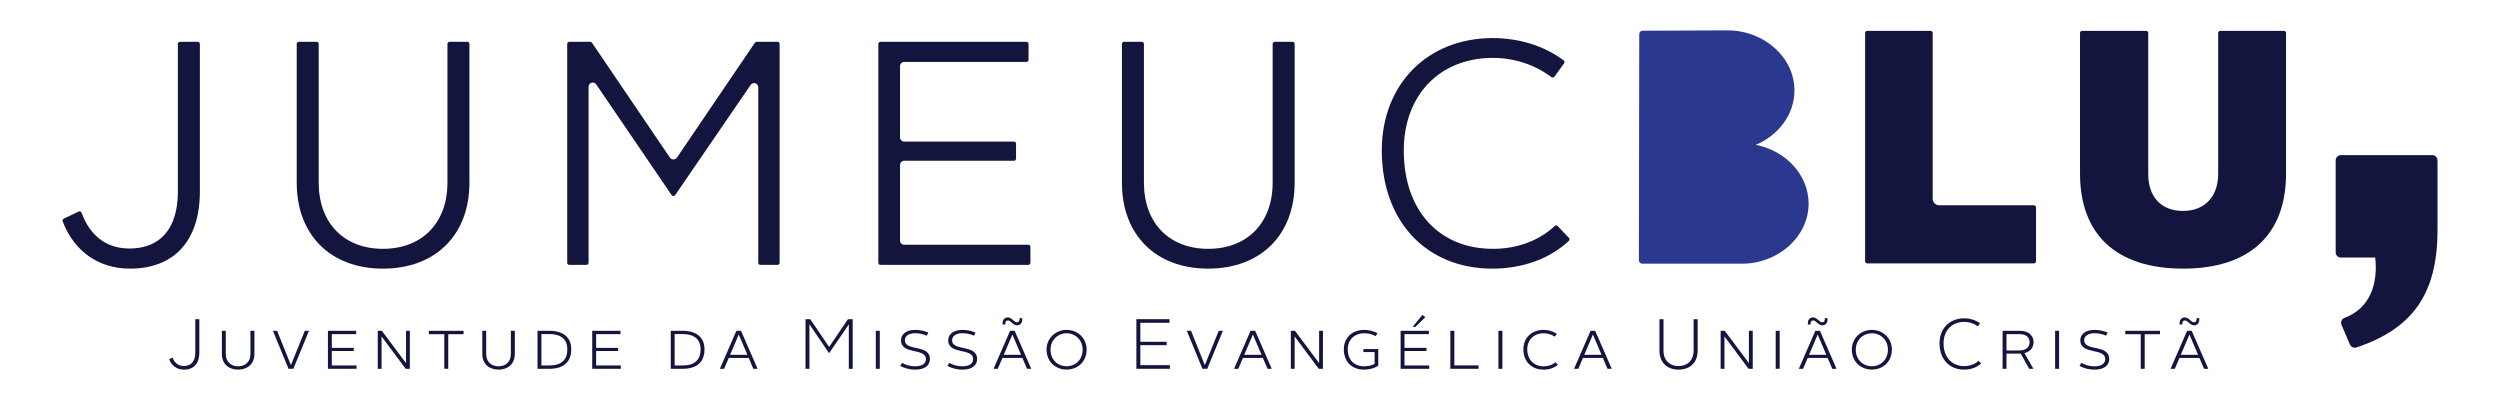 <?xml version="1.0" encoding="UTF-8" standalone="no"?>
<!DOCTYPE svg PUBLIC "-//W3C//DTD SVG 1.1//EN" "http://www.w3.org/Graphics/SVG/1.1/DTD/svg11.dtd">
<svg width="100%" height="100%" viewBox="0 0 2000 320" version="1.1" xmlns="http://www.w3.org/2000/svg" xmlns:xlink="http://www.w3.org/1999/xlink" xml:space="preserve" xmlns:serif="http://www.serif.com/" style="fill-rule:evenodd;clip-rule:evenodd;stroke-linejoin:round;stroke-miterlimit:2;">
    <rect id="logo_azul" x="0" y="0" width="2000" height="320" style="fill:none;"/>
    <g>
        <g>
            <path d="M138.041,286.076C139.232,289.418 141.954,292.817 147.057,292.817C153.405,292.817 156.243,288.398 156.243,282.107L156.243,255.342L159.472,255.342L159.472,282.107C159.472,290.326 155.446,295.713 147.17,295.713C140.649,295.713 136.964,291.687 135.319,287.38L138.041,286.076Z" style="fill:rgb(20,21,62);fill-rule:nonzero;"/>
            <path d="M177.507,264.643L180.626,264.643L180.626,283.185C180.626,289.646 184.992,293.048 190.493,293.048C195.993,293.048 200.356,289.646 200.356,283.185L200.356,264.643L203.531,264.643L203.531,283.185C203.531,291.404 197.691,295.71 190.493,295.71C183.291,295.71 177.507,291.404 177.507,283.185L177.507,264.643Z" style="fill:rgb(20,21,62);fill-rule:nonzero;"/>
            <path d="M218.334,264.643L221.679,264.643L232.676,291.971L232.79,291.971L243.847,264.643L247.193,264.643L234.664,295.033L230.805,295.033L218.334,264.643Z" style="fill:rgb(20,21,62);fill-rule:nonzero;"/>
            <path d="M262.334,264.643L284.959,264.643L284.959,267.308L265.453,267.308L265.453,278.305L283.031,278.305L283.031,280.8L265.453,280.8L265.453,292.371L285.243,292.371L285.243,295.033L262.334,295.033L262.334,264.643Z" style="fill:rgb(20,21,62);fill-rule:nonzero;"/>
            <path d="M302.198,264.643L305.487,264.643L324.82,290.496L324.82,264.643L327.882,264.643L327.882,295.033L324.536,295.033L305.257,269.176L305.257,295.033L302.198,295.033L302.198,264.643Z" style="fill:rgb(20,21,62);fill-rule:nonzero;"/>
            <path d="M355.442,267.362L343.08,267.362L343.08,264.644L370.865,264.644L370.865,267.362L358.617,267.362L358.617,295.034L355.442,295.034L355.442,267.362Z" style="fill:rgb(20,21,62);fill-rule:nonzero;"/>
            <path d="M385.836,264.643L388.955,264.643L388.955,283.185C388.955,289.646 393.321,293.048 398.821,293.048C404.322,293.048 408.685,289.646 408.685,283.185L408.685,264.643L411.86,264.643L411.86,283.185C411.86,291.404 406.02,295.71 398.821,295.71C391.62,295.71 385.836,291.404 385.836,283.185L385.836,264.643Z" style="fill:rgb(20,21,62);fill-rule:nonzero;"/>
            <path d="M439.648,292.369C449.344,292.369 453.881,287.606 453.881,279.384C453.881,271.786 449.061,267.249 439.648,267.249L433.127,267.249L433.127,292.369L439.648,292.369ZM430.008,264.641L439.535,264.641C450.986,264.641 456.996,270.255 456.996,279.441C456.996,289.191 451.326,295.034 439.535,295.034L430.008,295.034L430.008,264.641Z" style="fill:rgb(20,21,62);fill-rule:nonzero;"/>
            <path d="M473.784,264.643L496.405,264.643L496.405,267.308L476.902,267.308L476.902,278.305L494.477,278.305L494.477,280.8L476.902,280.8L476.902,292.371L496.689,292.371L496.689,295.033L473.784,295.033L473.784,264.643Z" style="fill:rgb(20,21,62);fill-rule:nonzero;"/>
            <path d="M546.251,292.369C555.944,292.369 560.483,287.606 560.483,279.384C560.483,271.786 555.66,267.249 546.251,267.249L539.73,267.249L539.73,292.369L546.251,292.369ZM536.611,264.641L546.137,264.641C557.588,264.641 563.599,270.255 563.599,279.441C563.599,289.191 557.928,295.034 546.137,295.034L536.611,295.034L536.611,264.641Z" style="fill:rgb(20,21,62);fill-rule:nonzero;"/>
            <path d="M584.072,283.861L597.908,283.861L591.047,267.76L590.937,267.76L584.072,283.861ZM589.122,264.642L592.805,264.642L606.073,295.035L602.671,295.035L598.985,286.356L582.998,286.356L579.309,295.035L575.91,295.035L589.122,264.642Z" style="fill:rgb(20,21,62);fill-rule:nonzero;"/>
            <path d="M644.405,255.343L648.205,255.343L663.285,277.567L678.368,255.343L682.164,255.343L682.164,295.032L679.048,295.032L679.048,259.539L663.285,282.557L647.524,259.425L647.524,295.032L644.405,295.032L644.405,255.343Z" style="fill:rgb(20,21,62);fill-rule:nonzero;"/>
            <rect x="700.654" y="264.641" width="3.175" height="30.39" style="fill:rgb(20,21,62);"/>
            <path d="M721.69,290.272C724.015,291.743 727.927,293.047 732.067,293.047C738.077,293.047 740.743,290.612 740.743,287.32C740.743,277.967 720.786,284.148 720.786,272.183C720.786,267.536 724.865,263.907 732.123,263.907C736.433,263.907 740.062,264.871 742.67,266.116L741.423,268.554C739.098,267.476 735.806,266.572 732.067,266.572C726.85,266.572 723.901,268.947 723.901,272.13C723.901,281.366 743.918,275.071 743.918,287.266C743.918,292.143 740.062,295.712 732.123,295.712C727.247,295.712 722.881,294.294 720.159,292.65L721.69,290.272Z" style="fill:rgb(20,21,62);fill-rule:nonzero;"/>
            <path d="M759.456,290.272C761.781,291.743 765.693,293.047 769.833,293.047C775.843,293.047 778.508,290.612 778.508,287.32C778.508,277.967 758.552,284.148 758.552,272.183C758.552,267.536 762.631,263.907 769.889,263.907C774.199,263.907 777.828,264.871 780.436,266.116L779.189,268.554C776.864,267.476 773.572,266.572 769.833,266.572C764.616,266.572 761.667,268.947 761.667,272.13C761.667,281.366 781.684,275.071 781.684,287.266C781.684,292.143 777.828,295.712 769.889,295.712C765.013,295.712 760.646,294.294 757.925,292.65L759.456,290.272Z" style="fill:rgb(20,21,62);fill-rule:nonzero;"/>
            <path d="M803.007,283.861L816.84,283.861L809.978,267.76L809.868,267.76L803.007,283.861ZM806.239,253.924C809.525,253.924 811.169,257.837 813.551,257.837C814.968,257.837 815.876,256.65 815.649,254.491L817.747,254.491C818.2,258.181 816.329,260.279 813.664,260.279C810.375,260.279 808.734,256.363 806.349,256.363C804.878,256.363 803.968,257.553 804.251,259.652L802.1,259.652C801.699,256.022 803.514,253.924 806.239,253.924M808.054,264.642L811.736,264.642L825.005,295.035L821.603,295.035L817.917,286.356L801.93,286.356L798.24,295.035L794.842,295.035L808.054,264.642Z" style="fill:rgb(20,21,62);fill-rule:nonzero;"/>
            <path d="M853.301,292.991C860.329,292.991 866.113,287.831 866.113,279.666C866.113,272.011 860.272,266.627 853.301,266.627C846.269,266.627 840.429,272.011 840.429,279.666C840.429,287.831 846.213,292.991 853.301,292.991M853.301,263.905C861.977,263.905 869.288,270.423 869.288,279.666C869.288,289.476 862.03,295.657 853.301,295.657C844.512,295.657 837.253,289.476 837.253,279.666C837.253,270.423 844.568,263.905 853.301,263.905" style="fill:rgb(20,21,62);fill-rule:nonzero;"/>
            <path d="M909.1,255.343L935.574,255.343L935.574,258.235L912.272,258.235L912.272,273.431L933.309,273.431L933.309,276.15L912.272,276.15L912.272,292.141L935.918,292.141L935.918,295.032L909.1,295.032L909.1,255.343Z" style="fill:rgb(20,21,62);fill-rule:nonzero;"/>
            <path d="M949.472,264.643L952.817,264.643L963.818,291.971L963.928,291.971L974.985,264.643L978.331,264.643L965.802,295.033L961.943,295.033L949.472,264.643Z" style="fill:rgb(20,21,62);fill-rule:nonzero;"/>
            <path d="M995.401,283.861L1009.24,283.861L1002.38,267.76L1002.26,267.76L995.401,283.861ZM1000.45,264.642L1004.13,264.642L1017.4,295.035L1014,295.035L1010.31,286.356L994.327,286.356L990.638,295.035L987.239,295.035L1000.45,264.642Z" style="fill:rgb(20,21,62);fill-rule:nonzero;"/>
            <path d="M1032.66,264.643L1035.95,264.643L1055.29,290.496L1055.29,264.643L1058.35,264.643L1058.35,295.033L1055,295.033L1035.72,269.176L1035.72,295.033L1032.66,295.033L1032.66,264.643Z" style="fill:rgb(20,21,62);fill-rule:nonzero;"/>
            <path d="M1091.4,263.906C1095.14,263.906 1098.94,264.87 1102.01,266.625L1100.48,268.893C1097.92,267.362 1094.75,266.625 1091.4,266.625C1083.52,266.625 1078.19,271.842 1078.19,279.44C1078.19,287.719 1083.18,293.046 1091.4,293.046C1094.75,293.046 1097.69,292.252 1099.68,291.064L1099.68,281.652L1090.72,281.652L1090.72,279.267L1102.62,279.267L1102.62,292.595C1099.62,294.577 1095.6,295.711 1091.34,295.711C1081.37,295.711 1075.07,289.307 1075.07,279.44C1075.07,270.311 1081.65,263.906 1091.4,263.906" style="fill:rgb(20,21,62);fill-rule:nonzero;"/>
            <path d="M1137.95,251.942L1140.28,253.757L1132.28,261.522L1130.07,261.522L1137.95,251.942ZM1120.49,264.644L1143.11,264.644L1143.11,267.306L1123.6,267.306L1123.6,278.303L1141.18,278.303L1141.18,280.798L1123.6,280.798L1123.6,292.369L1143.39,292.369L1143.39,295.034L1120.49,295.034L1120.49,264.644Z" style="fill:rgb(20,21,62);fill-rule:nonzero;"/>
            <path d="M1160.29,264.643L1163.47,264.643L1163.47,292.311L1182.86,292.311L1182.86,295.033L1160.29,295.033L1160.29,264.643Z" style="fill:rgb(20,21,62);fill-rule:nonzero;"/>
            <rect x="1198.74" y="264.641" width="3.172" height="30.39" style="fill:rgb(20,21,62);"/>
            <path d="M1234.92,263.906C1238.77,263.906 1242.58,265.04 1245.52,267.139L1243.82,269.347C1241.32,267.589 1238.26,266.625 1234.97,266.625C1227.15,266.625 1221.82,271.785 1221.82,279.44C1221.82,287.605 1226.98,293.046 1234.97,293.046C1238.6,293.046 1242.06,291.912 1244.44,289.757L1246.31,291.802C1243.42,294.35 1239.4,295.711 1234.92,295.711C1225.05,295.711 1218.71,289.08 1218.71,279.44C1218.71,270.311 1225.28,263.906 1234.92,263.906" style="fill:rgb(20,21,62);fill-rule:nonzero;"/>
            <path d="M1267.41,283.861L1281.25,283.861L1274.38,267.76L1274.27,267.76L1267.41,283.861ZM1272.46,264.642L1276.14,264.642L1289.41,295.035L1286.01,295.035L1282.32,286.356L1266.34,286.356L1262.65,295.035L1259.25,295.035L1272.46,264.642Z" style="fill:rgb(20,21,62);fill-rule:nonzero;"/>
            <path d="M1327.57,255.343L1330.8,255.343L1330.8,280.519C1330.8,288.568 1336.13,292.878 1342.82,292.878C1349.51,292.878 1354.9,288.568 1354.9,280.519L1354.9,255.343L1358.13,255.343L1358.13,280.519C1358.13,290.609 1351.38,295.713 1342.82,295.713C1334.32,295.713 1327.57,290.609 1327.57,280.519L1327.57,255.343Z" style="fill:rgb(20,21,62);fill-rule:nonzero;"/>
            <path d="M1376.51,264.643L1379.8,264.643L1399.13,290.496L1399.13,264.643L1402.2,264.643L1402.2,295.033L1398.85,295.033L1379.57,269.176L1379.57,295.033L1376.51,295.033L1376.51,264.643Z" style="fill:rgb(20,21,62);fill-rule:nonzero;"/>
            <rect x="1420.56" y="264.641" width="3.179" height="30.39" style="fill:rgb(20,21,62);"/>
            <path d="M1447.22,283.861L1461.06,283.861L1454.19,267.76L1454.08,267.76L1447.22,283.861ZM1450.45,253.924C1453.74,253.924 1455.38,257.837 1457.77,257.837C1459.18,257.837 1460.09,256.65 1459.87,254.491L1461.96,254.491C1462.41,258.181 1460.54,260.279 1457.88,260.279C1454.59,260.279 1452.95,256.363 1450.56,256.363C1449.09,256.363 1448.18,257.553 1448.46,259.652L1446.32,259.652C1445.92,256.022 1447.73,253.924 1450.45,253.924M1452.27,264.642L1455.95,264.642L1469.22,295.035L1465.82,295.035L1462.13,286.356L1446.15,286.356L1442.46,295.035L1439.06,295.035L1452.27,264.642Z" style="fill:rgb(20,21,62);fill-rule:nonzero;"/>
            <path d="M1497.51,292.991C1504.54,292.991 1510.33,287.831 1510.33,279.666C1510.33,272.011 1504.48,266.627 1497.51,266.627C1490.48,266.627 1484.64,272.011 1484.64,279.666C1484.64,287.831 1490.42,292.991 1497.51,292.991M1497.51,263.905C1506.19,263.905 1513.5,270.423 1513.5,279.666C1513.5,289.476 1506.24,295.657 1497.51,295.657C1488.72,295.657 1481.46,289.476 1481.46,279.666C1481.46,270.423 1488.78,263.905 1497.51,263.905" style="fill:rgb(20,21,62);fill-rule:nonzero;"/>
            <path d="M1571.34,254.662C1576.04,254.662 1580.58,256.083 1583.98,258.628L1582.23,261.069C1579.22,258.801 1575.42,257.497 1571.39,257.497C1561.53,257.497 1554.84,264.415 1554.84,274.675C1554.84,285.619 1561.36,292.877 1571.39,292.877C1575.87,292.877 1579.95,291.346 1582.84,288.625L1584.89,290.779C1581.43,294.011 1576.61,295.713 1571.28,295.713C1559.49,295.713 1551.61,287.264 1551.61,274.675C1551.61,262.774 1559.66,254.662 1571.34,254.662" style="fill:rgb(20,21,62);fill-rule:nonzero;"/>
            <path d="M1615.62,280.35C1621.52,280.35 1623.67,276.944 1623.67,273.769C1623.67,270.54 1621.63,267.308 1615.68,267.308L1605.19,267.308L1605.19,280.35L1615.62,280.35ZM1602.07,264.643L1615.74,264.643C1624.01,264.643 1626.84,269.346 1626.84,273.769C1626.84,277.344 1624.86,281.197 1619.54,282.501L1626.73,295.033L1623.34,295.033L1616.58,282.898L1605.19,282.898L1605.19,295.033L1602.07,295.033L1602.07,264.643Z" style="fill:rgb(20,21,62);fill-rule:nonzero;"/>
            <rect x="1644.09" y="264.641" width="3.172" height="30.39" style="fill:rgb(20,21,62);"/>
            <path d="M1665.13,290.272C1667.45,291.743 1671.36,293.047 1675.51,293.047C1681.51,293.047 1684.18,290.612 1684.18,287.32C1684.18,277.967 1664.23,284.148 1664.23,272.183C1664.23,267.536 1668.3,263.907 1675.56,263.907C1679.87,263.907 1683.5,264.871 1686.11,266.116L1684.86,268.554C1682.54,267.476 1679.25,266.572 1675.51,266.572C1670.29,266.572 1667.34,268.947 1667.34,272.13C1667.34,281.366 1687.36,275.071 1687.36,287.266C1687.36,292.143 1683.5,295.712 1675.56,295.712C1670.69,295.712 1666.32,294.294 1663.6,292.65L1665.13,290.272Z" style="fill:rgb(20,21,62);fill-rule:nonzero;"/>
            <path d="M1712.59,267.362L1700.23,267.362L1700.23,264.644L1728.01,264.644L1728.01,267.362L1715.76,267.362L1715.76,295.034L1712.59,295.034L1712.59,267.362Z" style="fill:rgb(20,21,62);fill-rule:nonzero;"/>
            <path d="M1744.63,283.861L1758.47,283.861L1751.6,267.76L1751.49,267.76L1744.63,283.861ZM1747.86,253.924C1751.15,253.924 1752.79,257.837 1755.18,257.837C1756.59,257.837 1757.5,256.65 1757.28,254.491L1759.37,254.491C1759.82,258.181 1757.95,260.279 1755.29,260.279C1752,260.279 1750.36,256.363 1747.97,256.363C1746.5,256.363 1745.59,257.553 1745.87,259.652L1743.73,259.652C1743.33,256.022 1745.14,253.924 1747.86,253.924M1749.68,264.642L1753.36,264.642L1766.63,295.035L1763.23,295.035L1759.54,286.356L1743.56,286.356L1739.87,295.035L1736.47,295.035L1749.68,264.642Z" style="fill:rgb(20,21,62);fill-rule:nonzero;"/>
        </g>
        <g>
            <path d="M159.901,35.128C159.901,34.21 159.151,33.46 158.234,33.46L143.974,33.46C143.053,33.46 142.306,34.21 142.306,35.128L142.306,153.203C142.306,182.619 128.507,198.817 103.45,198.817C79.084,198.817 69.057,180.858 65.248,170.151C65.085,169.711 64.748,169.35 64.311,169.174C64.107,169.087 63.887,169.044 63.664,169.044C63.417,169.044 63.184,169.097 62.967,169.2L50.945,174.964C50.168,175.338 49.801,176.262 50.108,177.066C59.288,201.115 78.911,214.907 103.951,214.907C139.508,214.907 159.901,192.419 159.901,153.203L159.901,35.128Z" style="fill:rgb(20,21,62);fill-rule:nonzero;"/>
            <path d="M375.543,35.128C375.543,34.21 374.796,33.46 373.875,33.46L359.619,33.46C358.695,33.46 357.951,34.21 357.951,35.128L357.951,146.198C357.951,178.313 337.688,199.064 306.333,199.064C275.129,199.064 254.969,178.313 254.969,146.198L254.969,35.128C254.969,34.21 254.222,33.46 253.302,33.46L239.042,33.46C238.121,33.46 237.374,34.21 237.374,35.128L237.374,146.198C237.374,187.939 264.439,214.907 306.333,214.907C348.375,214.907 375.543,187.939 375.543,146.198L375.543,35.128Z" style="fill:rgb(20,21,62);fill-rule:nonzero;"/>
            <path d="M622.035,33.46L605.277,33.46C604.724,33.46 604.207,33.733 603.896,34.19L541.495,126.152C540.251,127.983 537.212,127.983 535.971,126.152L473.57,34.194C473.259,33.733 472.746,33.46 472.192,33.46L455.431,33.46C454.51,33.46 453.763,34.21 453.763,35.128L453.763,210.238C453.763,211.155 454.51,211.905 455.431,211.905L469.19,211.905C470.107,211.905 470.858,211.155 470.858,210.238L470.858,69.37C470.858,67.906 471.812,66.612 473.209,66.182C474.61,65.761 476.125,66.282 476.948,67.489L537.352,156.142C537.976,157.056 539.483,157.066 540.107,156.145L600.521,67.919C601.151,66.996 602.195,66.469 603.273,66.469C603.603,66.469 603.933,66.519 604.26,66.619C605.654,67.052 606.608,68.343 606.608,69.804L606.608,210.238C606.608,211.155 607.355,211.905 608.276,211.905L622.035,211.905C622.956,211.905 623.703,211.155 623.703,210.238L623.703,35.128C623.703,34.21 622.956,33.46 622.035,33.46" style="fill:rgb(20,21,62);fill-rule:nonzero;"/>
            <path d="M822.667,195.814L723.357,195.814C721.513,195.814 720.022,194.323 720.022,192.478L720.022,131.941C720.022,130.097 721.513,128.606 723.357,128.606L811.162,128.606C812.08,128.606 812.83,127.855 812.83,126.938L812.83,114.93C812.83,114.013 812.08,113.262 811.162,113.262L723.357,113.262C721.513,113.262 720.022,111.771 720.022,109.927L720.022,52.892C720.022,51.051 721.513,49.557 723.357,49.557L821.169,49.557C822.086,49.557 822.837,48.809 822.837,47.889L822.837,35.127C822.837,34.21 822.086,33.459 821.169,33.459L704.341,33.459C703.421,33.459 702.673,34.21 702.673,35.127L702.673,210.237C702.673,211.158 703.421,211.905 704.341,211.905L822.667,211.905C823.584,211.905 824.335,211.158 824.335,210.237L824.335,197.482C824.335,196.565 823.584,195.814 822.667,195.814" style="fill:rgb(20,21,62);fill-rule:nonzero;"/>
            <path d="M1035.72,35.128C1035.72,34.21 1034.97,33.46 1034.05,33.46L1019.79,33.46C1018.87,33.46 1018.12,34.21 1018.12,35.128L1018.12,146.198C1018.12,178.313 997.862,199.064 966.508,199.064C935.303,199.064 915.143,178.313 915.143,146.198L915.143,35.128C915.143,34.21 914.396,33.46 913.476,33.46L899.216,33.46C898.299,33.46 897.548,34.21 897.548,35.128L897.548,146.198C897.548,187.939 924.616,214.907 966.508,214.907C1008.55,214.907 1035.72,187.939 1035.72,146.198L1035.72,35.128Z" style="fill:rgb(20,21,62);fill-rule:nonzero;"/>
            <path d="M1246.15,180.824C1245.72,180.367 1245.21,180.3 1244.94,180.3C1244.51,180.3 1244.11,180.463 1243.79,180.754C1231.25,192.565 1213.71,199.066 1194.41,199.066C1151.04,199.066 1123.03,168.199 1123.03,120.433C1123.03,76.094 1151.71,46.304 1194.41,46.304C1211.39,46.304 1228.01,51.778 1241.18,61.728C1241.47,61.945 1241.83,62.065 1242.19,62.065C1242.88,61.978 1243.28,61.738 1243.54,61.367L1251.29,50.614C1251.82,49.883 1251.66,48.846 1250.94,48.305C1235.6,36.798 1215.43,30.46 1194.16,30.46C1141.92,30.46 1105.43,67.458 1105.43,120.433C1105.43,176.941 1140.99,214.91 1193.9,214.91C1218.03,214.91 1239.76,207.021 1255.09,192.695C1255.41,192.395 1255.6,191.971 1255.61,191.531C1255.63,191.084 1255.46,190.65 1255.15,190.33L1246.15,180.824Z" style="fill:rgb(20,21,62);fill-rule:nonzero;"/>
        </g>
        <g>
            <path d="M1945.83,124.103L1872.71,124.103C1870.41,124.103 1868.54,125.971 1868.54,128.276L1868.54,201.871C1868.54,204.176 1870.41,206.048 1872.71,206.048L1900.18,206.048C1902.44,226.745 1896.34,246.518 1875.59,254.296C1874.52,254.7 1873.66,255.514 1873.22,256.571C1872.77,257.619 1872.77,258.806 1873.22,259.85L1879.94,275.677C1880.61,277.248 1882.14,278.206 1883.78,278.206C1884.21,278.206 1884.66,278.142 1885.09,277.992C1907.52,270.52 1923.48,259.813 1933.9,245.254C1944.74,230.1 1950,210.244 1950,184.553L1950,128.276C1950,125.971 1948.13,124.103 1945.83,124.103" style="fill:rgb(20,21,62);fill-rule:nonzero;"/>
            <path d="M1404.65,115.875C1422.92,108.14 1435.57,91.445 1435.57,72.366C1435.57,46.068 1411.53,24.287 1381.83,24.287L1314.24,24.574C1312.54,24.574 1311.41,25.708 1311.41,27.406C1311.41,27.406 1311.17,178.803 1311.12,208.12C1311.12,209.814 1312.26,210.955 1313.95,210.955L1393.43,210.955C1422.83,210.955 1446.88,189.17 1446.88,162.869C1446.88,140.008 1428.72,120.565 1404.65,115.875" style="fill:rgb(42,56,144);fill-rule:nonzero;"/>
            <path d="M1627.09,164.211L1551.37,164.211C1548.49,164.211 1546.15,161.876 1546.15,158.994L1546.15,26.413C1546.15,25.452 1545.37,24.675 1544.41,24.675L1493.82,24.675C1492.86,24.675 1492.08,25.452 1492.08,26.413L1492.08,208.981C1492.08,209.941 1492.86,210.719 1493.82,210.719L1627.09,210.719C1628.05,210.719 1628.83,209.941 1628.83,208.981L1628.83,165.949C1628.83,164.991 1628.05,164.211 1627.09,164.211" style="fill:rgb(20,21,62);fill-rule:nonzero;"/>
            <path d="M1828.84,26.424C1828.84,25.46 1828.06,24.676 1827.1,24.676L1776.29,24.676C1775.33,24.676 1774.54,25.46 1774.54,26.424L1774.54,139.046C1774.54,157.351 1763.77,168.732 1746.43,168.732C1728.99,168.732 1718.58,157.625 1718.58,139.046L1718.58,26.424C1718.58,25.46 1717.8,24.676 1716.83,24.676L1665.76,24.676C1664.8,24.676 1664.01,25.46 1664.01,26.424L1664.01,138.779C1664.01,187.868 1693.28,214.909 1746.43,214.909C1799.57,214.909 1828.84,187.868 1828.84,138.779L1828.84,26.424Z" style="fill:rgb(20,21,62);fill-rule:nonzero;"/>
        </g>
    </g>
</svg>

